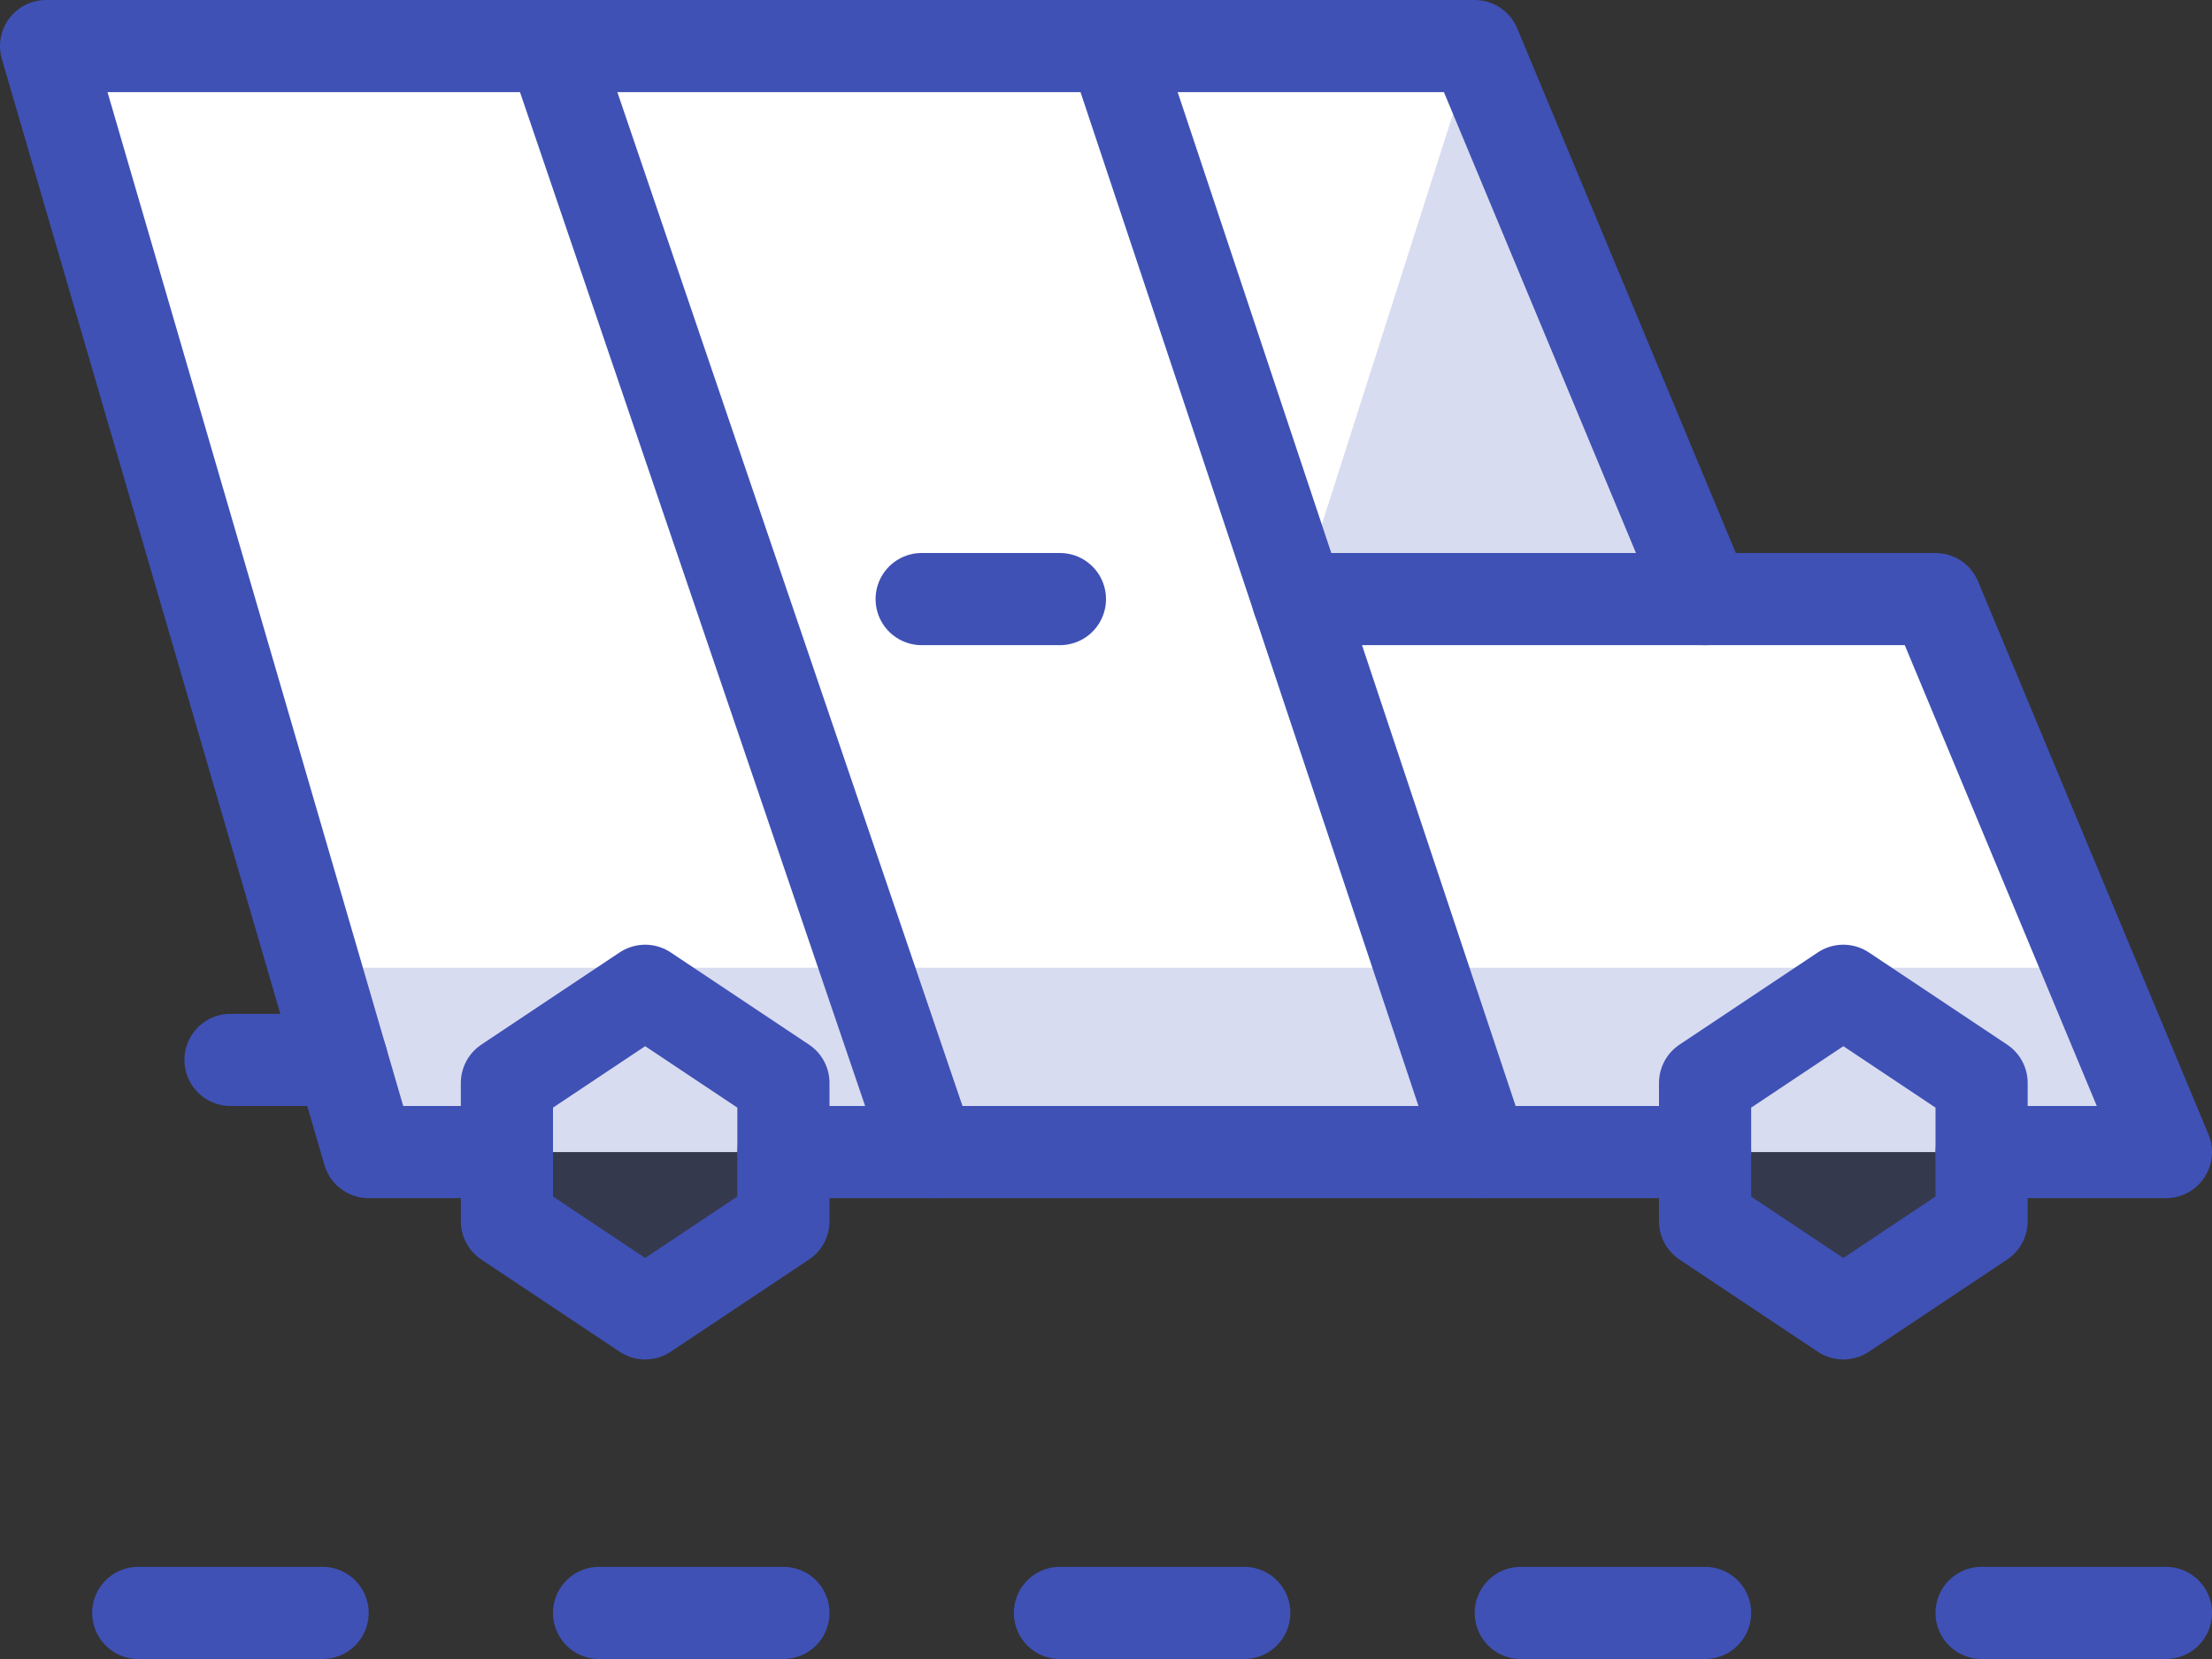 <?xml version="1.0" encoding="UTF-8"?>
<svg width="24px" height="18px" viewBox="0 0 24 18" version="1.1" xmlns="http://www.w3.org/2000/svg" xmlns:xlink="http://www.w3.org/1999/xlink">
    <rect x="0" y="0" width="24" height="18" fill="#333333" stroke="none"/>
    <!-- Generator: Sketch 49.3 (51167) - http://www.bohemiancoding.com/sketch -->
    <title>Group 40</title>
    <desc>Created with Sketch.</desc>
    <defs></defs>
    <g id="Icons" stroke="none" stroke-width="1" fill="none" fill-rule="evenodd">
        <g id="Artboard" transform="translate(-71, -188)">
            <g id="Icons" transform="translate(23, 38)">
                <g id="Group-40" transform="translate(48, 150)">
                    <polygon id="Fill-215" fill="#FFFFFF" points="23.5 12.5 21 6.5 18.5 6.5 16 0.5 0.5 0.5 4 12.5"></polygon>
                    <polygon id="Fill-416" fill-opacity="0.2" fill="#3F51B5" points="16 0.5 18.5 6.5 14.083 6.5"></polygon>
                    <polygon id="Fill-417" fill-opacity="0.2" fill="#3F51B5" points="23.5 12.5 22.667 10.5 3.417 10.5 4 12.5 5.5 12.5 5.5 13.25 7 14.25 8.5 13.25 8.5 12.5 18.5 12.5 18.5 13.25 20 14.25 21.5 13.25 21.5 12.5"></polygon>
                    <path d="M18.5,12.5 L8.5,12.5" id="Stroke-1149" stroke="#3F51B5" stroke-linecap="round" stroke-linejoin="round"></path>
                    <path d="M18.5,6.5 L14.083,6.5" id="Stroke-1150" stroke="#3F51B5" stroke-linecap="round" stroke-linejoin="round"></path>
                    <path d="M12.084,0.5 L16.084,12.5" id="Stroke-1151" stroke="#3F51B5" stroke-linecap="round" stroke-linejoin="round"></path>
                    <path d="M10.085,12.5 L6,0.5" id="Stroke-1152" stroke="#3F51B5" stroke-linecap="round" stroke-linejoin="round"></path>
                    <path d="M11.5,6.5 L10,6.5" id="Stroke-1153" stroke="#3F51B5" stroke-linecap="round" stroke-linejoin="round"></path>
                    <path d="M3.708,11.5 L2.501,11.5" id="Stroke-1154" stroke="#3F51B5" stroke-linecap="round" stroke-linejoin="round"></path>
                    <path d="M3.5,17.5 L1.5,17.5" id="Stroke-1155" stroke="#3F51B5" stroke-linecap="round" stroke-linejoin="round"></path>
                    <path d="M8.5,17.5 L6.5,17.5" id="Stroke-1156" stroke="#3F51B5" stroke-linecap="round" stroke-linejoin="round"></path>
                    <path d="M13.5,17.5 L11.5,17.5" id="Stroke-1157" stroke="#3F51B5" stroke-linecap="round" stroke-linejoin="round"></path>
                    <path d="M18.5,17.5 L16.5,17.5" id="Stroke-1158" stroke="#3F51B5" stroke-linecap="round" stroke-linejoin="round"></path>
                    <path d="M23.5,17.5 L21.5,17.5" id="Stroke-1159" stroke="#3F51B5" stroke-linecap="round" stroke-linejoin="round"></path>
                    <polygon id="Stroke-1160" stroke="#3F51B5" stroke-linecap="round" stroke-linejoin="round" points="18.5 13.25 20 14.25 21.5 13.25 21.5 11.75 20 10.75 18.5 11.75"></polygon>
                    <polygon id="Stroke-1161" stroke="#3F51B5" stroke-linecap="round" stroke-linejoin="round" points="5.5 13.25 7 14.25 8.5 13.25 8.5 11.75 7 10.75 5.5 11.75"></polygon>
                    <polyline id="Stroke-1162" stroke="#3F51B5" stroke-linecap="round" stroke-linejoin="round" points="21.5 12.5 23.5 12.5 21 6.5 18.5 6.5 16 0.5 0.5 0.5 4 12.5 5.5 12.5"></polyline>
                </g>
            </g>
        </g>
    </g>
</svg>